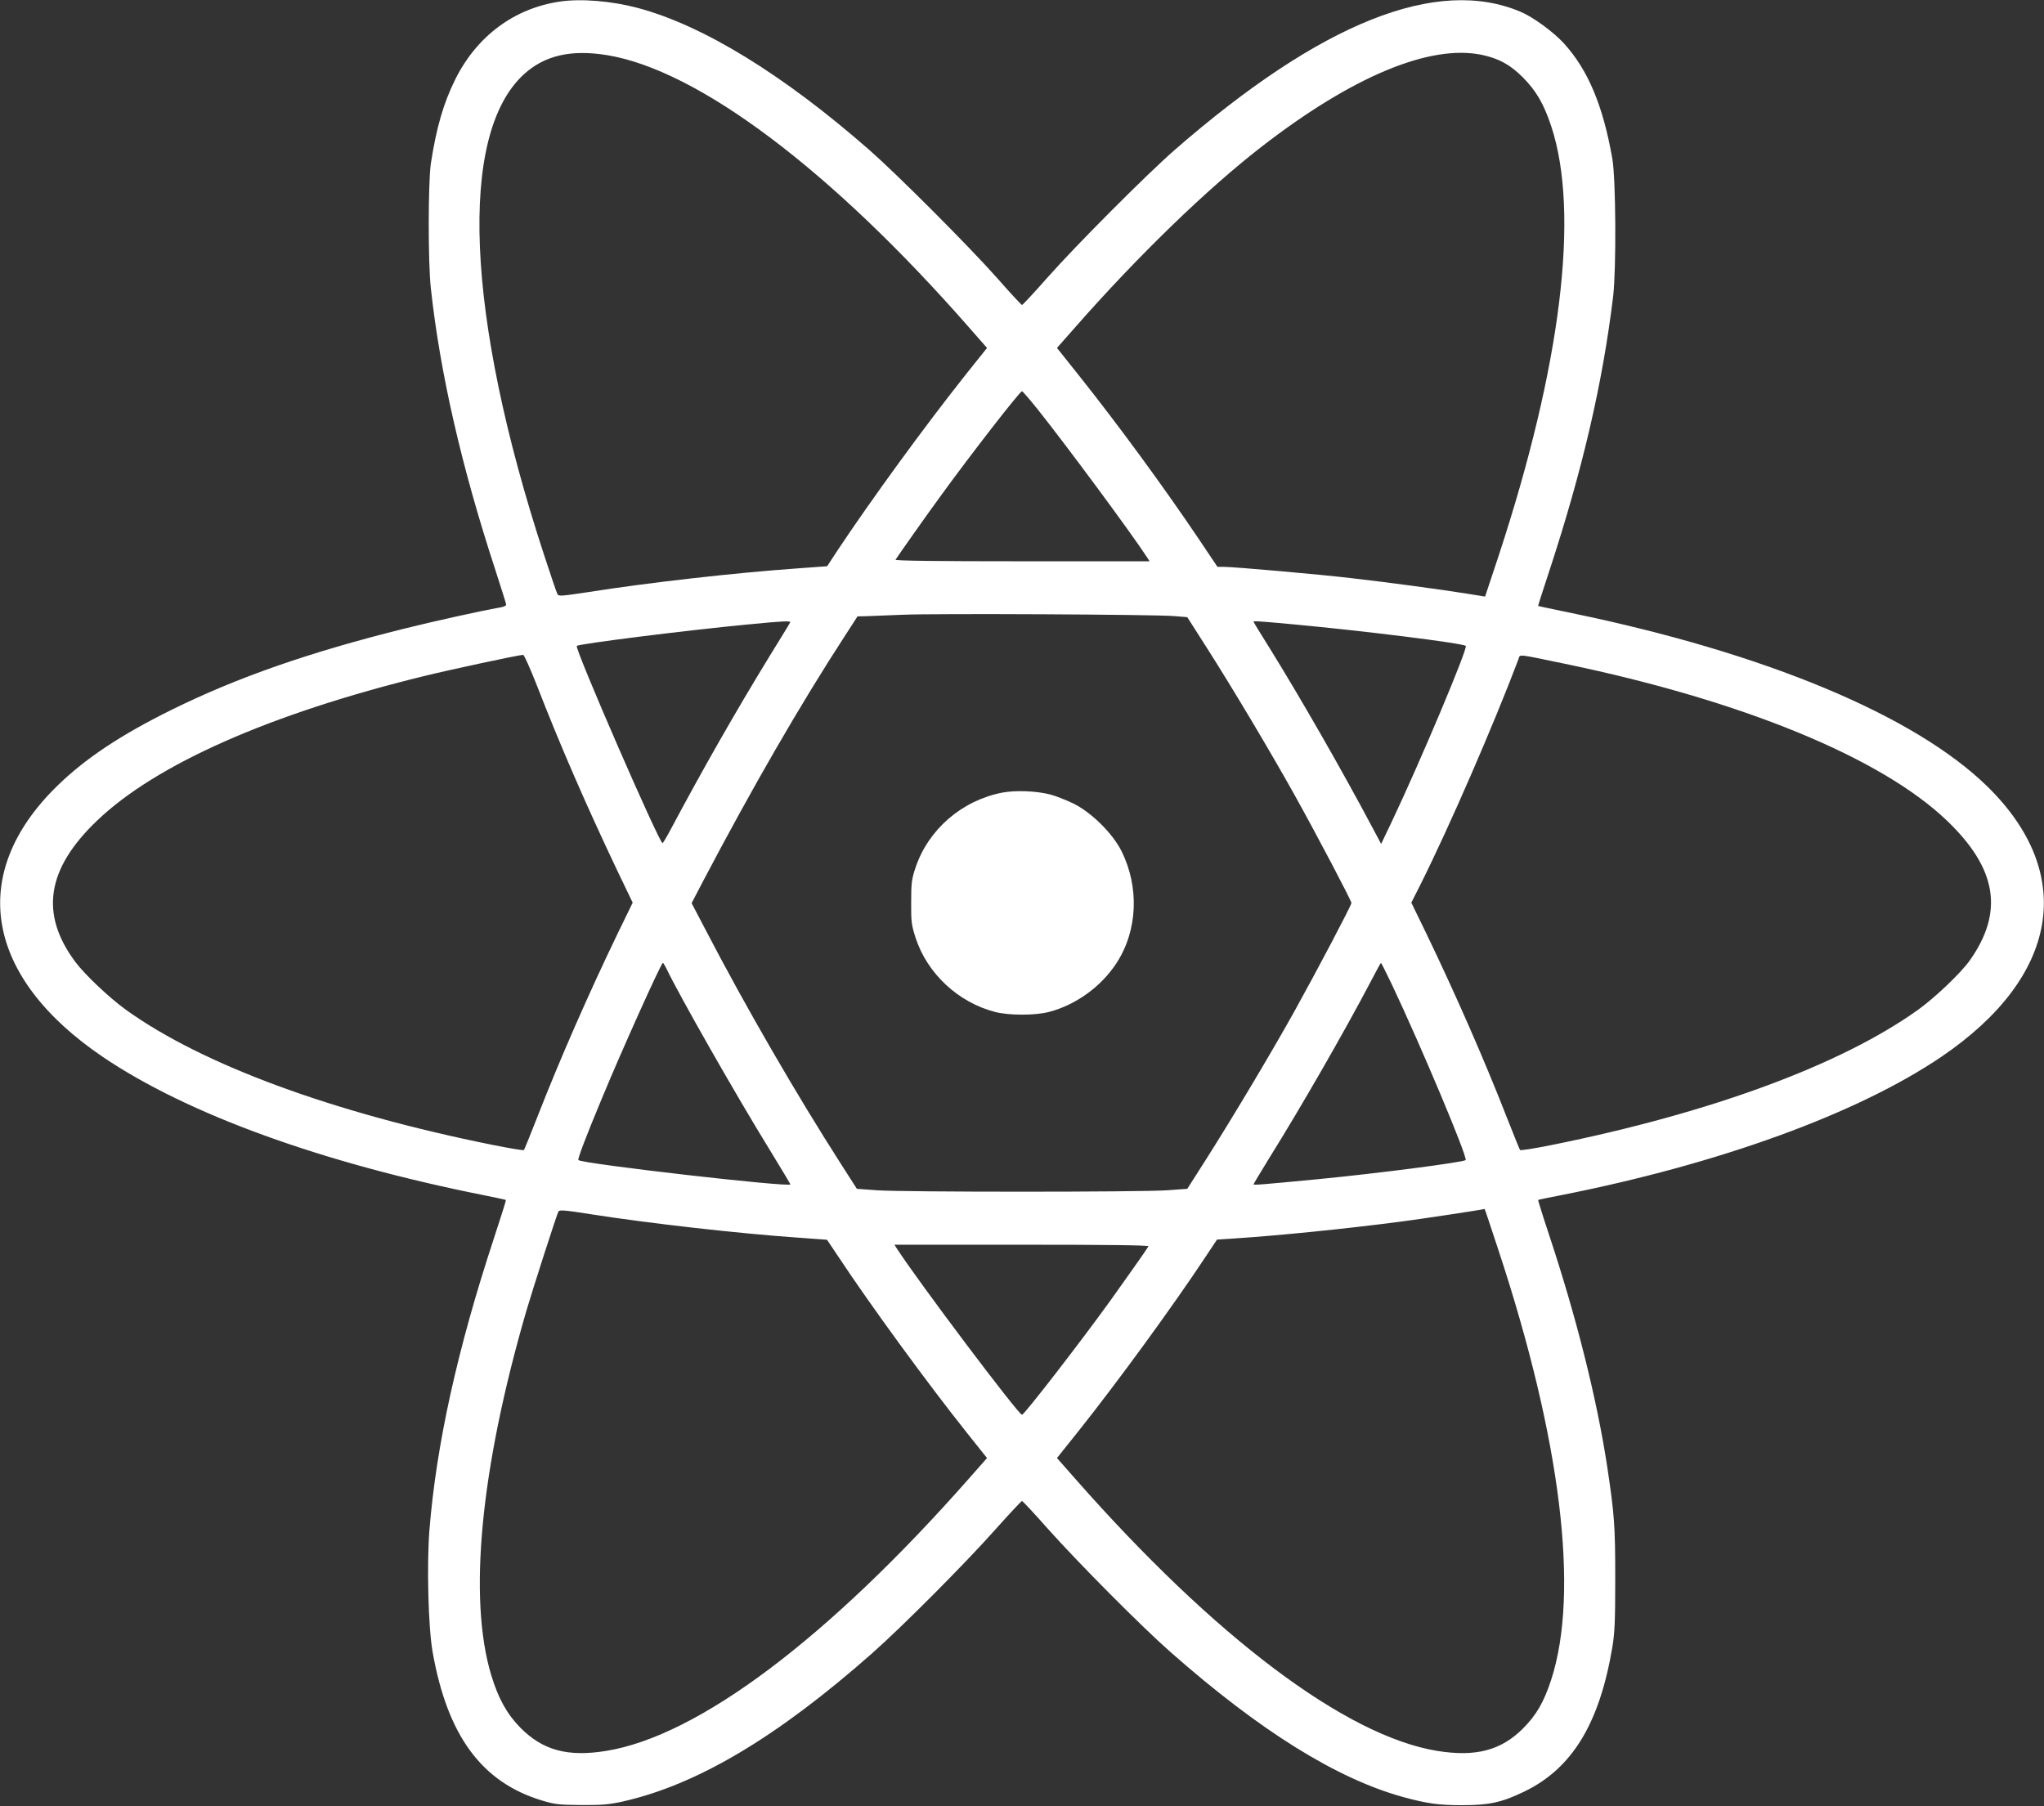 <?xml version="1.0" encoding="UTF-8" standalone="no"?>
<svg
   xmlns:dc="http://purl.org/dc/elements/1.1/"
   xmlns:cc="http://creativecommons.org/ns#"
   xmlns:rdf="http://www.w3.org/1999/02/22-rdf-syntax-ns#"
   xmlns:svg="http://www.w3.org/2000/svg"
   xmlns="http://www.w3.org/2000/svg"
   xmlns:sodipodi="http://sodipodi.sourceforge.net/DTD/sodipodi-0.dtd"
   xmlns:inkscape="http://www.inkscape.org/namespaces/inkscape"
   inkscape:version="1.0 (4035a4fb49, 2020-05-01)"
   sodipodi:docname="atom.svg"
   id="svg10"
   preserveAspectRatio="xMidYMid meet"
   viewBox="0 0 1280 1131"
   height="1131pt"
   width="1280pt"
   version="1.0">
  <rect x="0" y="0" width="1280" height="1131" fill="#333333" stroke="none"/>
  <defs
     id="defs14" />
  <sodipodi:namedview
     inkscape:current-layer="svg10"
     inkscape:window-maximized="0"
     inkscape:window-y="37"
     inkscape:window-x="10"
     inkscape:cy="754"
     inkscape:cx="399.90574"
     inkscape:zoom="0.38925729"
     showgrid="false"
     id="namedview12"
     inkscape:window-height="719"
     inkscape:window-width="1344"
     inkscape:pageshadow="2"
     inkscape:pageopacity="0"
     guidetolerance="10"
     gridtolerance="10"
     objecttolerance="10"
     borderopacity="1"
     bordercolor="#666666"
     pagecolor="#ffffff" />
  <g
     style="fill:#ffffff;fill-opacity:1"
     id="g8"
     stroke="none"
     fill="#000000"
     transform="translate(0,1131) scale(0.1,-0.1)">
    <path
       style="fill:#ffffff;fill-opacity:1"
       id="path4"
       d="M3505 11300 c-284 -42 -518 -215 -653 -485 -75 -150 -120 -307 -154 -530 -17 -119 -18 -618 0 -780 58 -533 193 -1120 402 -1758 38 -118 70 -219 70 -224 0 -6 -17 -14 -37 -17 -129 -23 -409 -85 -598 -132 -599 -149 -1051 -307 -1460 -509 -320 -158 -544 -307 -720 -480 -560 -549 -450 -1193 289 -1694 529 -358 1372 -664 2386 -866 74 -15 136 -28 138 -30 2 -2 -33 -112 -77 -246 -227 -690 -359 -1287 -402 -1823 -17 -219 -7 -607 20 -761 93 -526 308 -817 686 -931 80 -24 107 -27 245 -28 129 -1 173 3 260 22 465 105 964 401 1560 927 188 166 584 563 779 783 84 94 157 172 161 172 4 0 77 -78 161 -173 191 -214 589 -615 769 -773 559 -493 1040 -793 1457 -908 150 -41 223 -51 368 -51 171 0 249 17 390 85 300 145 471 425 552 905 15 91 18 165 18 430 0 332 -5 398 -51 705 -65 423 -192 931 -364 1449 -39 117 -69 215 -68 216 2 2 64 15 138 29 990 195 1859 510 2386 867 739 501 849 1146 289 1694 -454 444 -1390 835 -2600 1085 -115 24 -211 44 -213 45 -1 1 30 98 69 216 209 636 335 1178 401 1724 20 171 17 732 -5 860 -58 332 -152 558 -305 725 -63 69 -191 163 -267 195 -525 225 -1252 -65 -2170 -865 -175 -153 -616 -595 -799 -802 -82 -93 -152 -168 -156 -168 -3 0 -74 75 -155 168 -184 207 -626 649 -800 802 -540 473 -1040 780 -1450 890 -165 44 -356 60 -490 40z m295 -335 c572 -93 1409 -723 2274 -1712 l107 -122 -135 -169 c-254 -320 -585 -774 -800 -1097 l-66 -101 -178 -13 c-399 -28 -938 -89 -1325 -150 -159 -24 -179 -26 -186 -12 -5 9 -43 120 -84 246 -491 1499 -538 2634 -126 3010 130 118 294 156 519 120z m5482 1 c105 -23 175 -61 254 -140 84 -85 131 -165 178 -306 180 -543 62 -1501 -329 -2690 l-85 -256 -112 18 c-160 26 -512 73 -723 97 -212 25 -738 71 -799 71 l-42 0 -116 173 c-220 327 -505 716 -755 1030 l-134 168 112 127 c395 450 827 868 1169 1133 569 441 1056 644 1382 575z m-2785 -2218 c180 -226 585 -773 686 -928 l16 -25 -799 0 c-529 0 -796 3 -792 10 13 21 199 285 276 390 197 272 503 665 516 665 4 0 48 -51 97 -112z m853 -1296 l85 -7 118 -185 c165 -258 407 -665 552 -925 149 -268 358 -666 358 -680 0 -14 -211 -415 -358 -680 -146 -262 -388 -667 -552 -925 l-118 -185 -125 -9 c-163 -12 -1658 -12 -1820 0 l-124 9 -93 145 c-285 444 -608 1002 -856 1480 l-86 164 71 136 c307 584 609 1108 893 1544 l75 116 52 1 c29 1 132 5 228 9 200 9 1572 2 1700 -8z m-2402 -40 c-1 -4 -61 -101 -131 -215 -206 -336 -416 -704 -613 -1074 -27 -51 -52 -93 -55 -93 -21 0 -552 1220 -537 1235 13 13 689 98 1068 134 225 22 273 24 268 13z m3152 -12 c433 -40 1062 -118 1079 -135 14 -15 -286 -727 -463 -1100 l-67 -140 -56 105 c-190 358 -451 813 -644 1124 -55 87 -99 160 -99 162 0 6 24 5 250 -16z m-4740 -377 c147 -379 308 -749 505 -1164 l97 -202 -93 -191 c-183 -379 -364 -792 -504 -1151 -43 -110 -81 -203 -84 -207 -3 -4 -91 11 -196 32 -999 201 -1818 502 -2296 846 -104 75 -254 217 -315 297 -226 301 -184 584 133 887 369 354 1085 670 2048 906 167 41 591 132 621 133 6 1 43 -83 84 -186z m6440 130 c1109 -230 1980 -587 2393 -983 313 -300 357 -571 142 -875 -55 -78 -219 -234 -324 -309 -484 -346 -1299 -646 -2296 -847 -104 -21 -193 -35 -196 -31 -3 4 -41 97 -84 207 -141 361 -320 769 -504 1151 l-93 191 55 109 c183 365 462 1008 616 1416 12 32 -18 35 291 -29z m-5626 -1910 c79 -166 436 -793 645 -1132 72 -118 131 -216 131 -218 0 -21 -1305 129 -1328 152 -6 6 44 139 150 393 122 295 368 841 379 842 3 0 13 -17 23 -37z m4543 -100 c179 -378 476 -1083 461 -1098 -14 -14 -556 -84 -918 -119 -345 -33 -410 -39 -410 -33 0 3 44 76 98 164 201 322 473 796 638 1110 32 62 60 113 62 113 2 0 33 -62 69 -137z m667 -1663 c391 -1185 508 -2142 330 -2689 -46 -141 -93 -222 -178 -307 -137 -136 -295 -178 -536 -139 -571 93 -1392 710 -2269 1707 l-112 127 135 169 c249 313 593 785 800 1098 l67 101 107 7 c277 18 704 61 1047 106 131 17 515 75 522 79 1 1 40 -116 87 -259z m-5678 225 c357 -56 929 -121 1296 -146 l177 -13 67 -100 c205 -310 562 -799 813 -1114 l122 -153 -112 -127 c-883 -1002 -1697 -1614 -2273 -1707 -240 -39 -396 3 -536 144 -85 86 -139 183 -184 331 -145 482 -67 1294 220 2280 42 143 191 605 201 623 7 11 39 9 209 -18z m3486 -200 c-9 -17 -140 -202 -235 -335 -190 -264 -543 -720 -557 -720 -22 0 -649 833 -783 1040 l-16 25 799 0 c529 0 796 -3 792 -10z" />
    <path
       style="fill:#ffffff;fill-opacity:1"
       id="path6"
       d="M6275 6346 c-253 -50 -462 -231 -542 -470 -24 -71 -27 -97 -27 -216 -1 -123 2 -143 28 -224 73 -223 266 -403 496 -463 87 -23 253 -23 340 0 167 44 326 158 422 306 132 202 144 475 31 701 -56 112 -189 243 -303 299 -47 22 -112 48 -145 56 -87 22 -218 27 -300 11z" />
  </g>
</svg>
